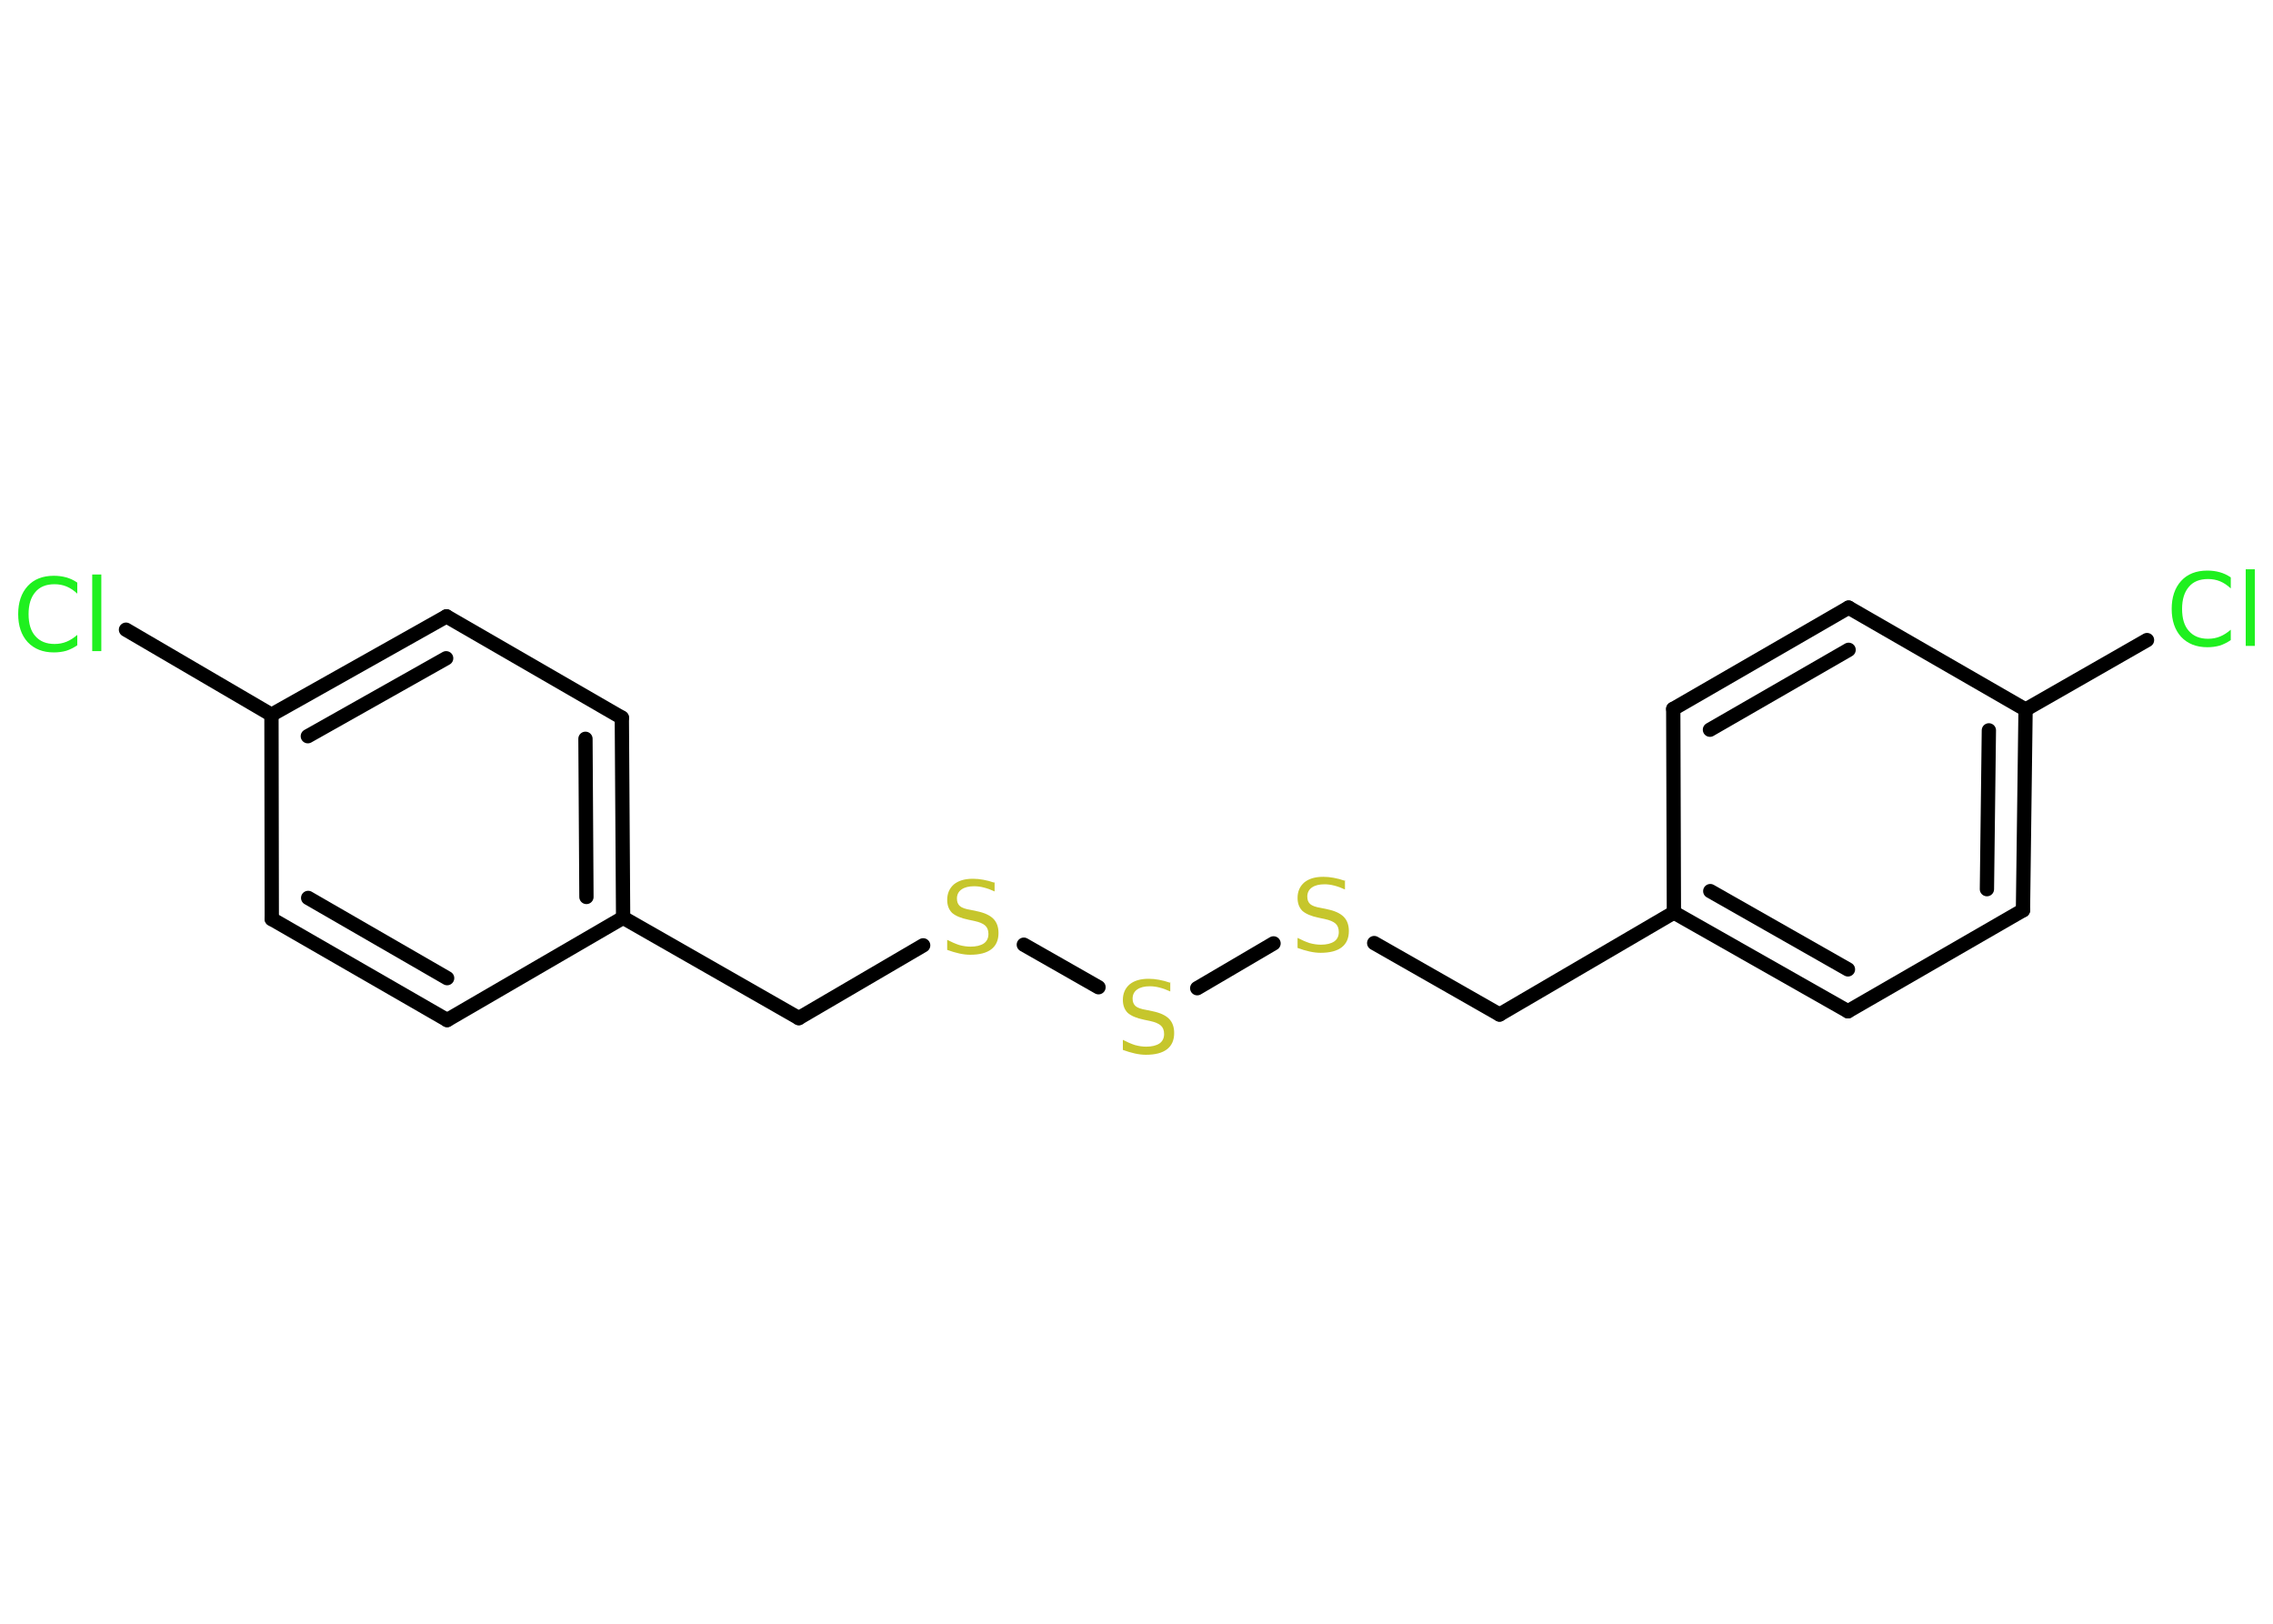 <?xml version='1.0' encoding='UTF-8'?>
<!DOCTYPE svg PUBLIC "-//W3C//DTD SVG 1.1//EN" "http://www.w3.org/Graphics/SVG/1.1/DTD/svg11.dtd">
<svg version='1.2' xmlns='http://www.w3.org/2000/svg' xmlns:xlink='http://www.w3.org/1999/xlink' width='70.0mm' height='50.0mm' viewBox='0 0 70.0 50.0'>
  <desc>Generated by the Chemistry Development Kit (http://github.com/cdk)</desc>
  <g stroke-linecap='round' stroke-linejoin='round' stroke='#000000' stroke-width='.44' fill='#C6C62C'>
    <rect x='.0' y='.0' width='70.0' height='50.0' fill='#FFFFFF' stroke='none'/>
    <g id='mol1' class='mol'>
      <line id='mol1bnd1' class='bond' x1='3.88' y1='19.39' x2='8.36' y2='22.01'/>
      <g id='mol1bnd2' class='bond'>
        <line x1='13.75' y1='18.98' x2='8.36' y2='22.01'/>
        <line x1='13.74' y1='20.27' x2='9.48' y2='22.67'/>
      </g>
      <line id='mol1bnd3' class='bond' x1='13.75' y1='18.98' x2='19.15' y2='22.1'/>
      <g id='mol1bnd4' class='bond'>
        <line x1='19.19' y1='28.26' x2='19.15' y2='22.1'/>
        <line x1='18.06' y1='27.62' x2='18.03' y2='22.75'/>
      </g>
      <line id='mol1bnd5' class='bond' x1='19.19' y1='28.26' x2='24.6' y2='31.35'/>
      <line id='mol1bnd6' class='bond' x1='24.6' y1='31.35' x2='28.43' y2='29.11'/>
      <line id='mol1bnd7' class='bond' x1='31.53' y1='29.09' x2='33.83' y2='30.4'/>
      <line id='mol1bnd8' class='bond' x1='36.87' y1='30.43' x2='39.22' y2='29.05'/>
      <line id='mol1bnd9' class='bond' x1='42.32' y1='29.04' x2='46.18' y2='31.24'/>
      <line id='mol1bnd10' class='bond' x1='46.18' y1='31.24' x2='51.55' y2='28.1'/>
      <g id='mol1bnd11' class='bond'>
        <line x1='51.55' y1='28.1' x2='56.91' y2='31.14'/>
        <line x1='52.67' y1='27.44' x2='56.91' y2='29.85'/>
      </g>
      <line id='mol1bnd12' class='bond' x1='56.91' y1='31.14' x2='62.3' y2='28.03'/>
      <g id='mol1bnd13' class='bond'>
        <line x1='62.3' y1='28.03' x2='62.38' y2='21.85'/>
        <line x1='61.19' y1='27.38' x2='61.25' y2='22.49'/>
      </g>
      <line id='mol1bnd14' class='bond' x1='62.38' y1='21.85' x2='66.12' y2='19.71'/>
      <line id='mol1bnd15' class='bond' x1='62.38' y1='21.85' x2='56.93' y2='18.71'/>
      <g id='mol1bnd16' class='bond'>
        <line x1='56.93' y1='18.71' x2='51.53' y2='21.83'/>
        <line x1='56.93' y1='20.01' x2='52.66' y2='22.47'/>
      </g>
      <line id='mol1bnd17' class='bond' x1='51.55' y1='28.1' x2='51.53' y2='21.83'/>
      <line id='mol1bnd18' class='bond' x1='19.19' y1='28.26' x2='13.77' y2='31.41'/>
      <g id='mol1bnd19' class='bond'>
        <line x1='8.37' y1='28.3' x2='13.77' y2='31.41'/>
        <line x1='9.49' y1='27.65' x2='13.77' y2='30.12'/>
      </g>
      <line id='mol1bnd20' class='bond' x1='8.36' y1='22.01' x2='8.37' y2='28.3'/>
      <path id='mol1atm1' class='atom' d='M2.38 17.96v.32q-.16 -.15 -.33 -.22q-.17 -.07 -.37 -.07q-.39 .0 -.59 .24q-.21 .24 -.21 .68q.0 .45 .21 .68q.21 .24 .59 .24q.2 .0 .37 -.07q.17 -.07 .33 -.21v.32q-.16 .11 -.34 .17q-.18 .05 -.38 .05q-.51 .0 -.81 -.32q-.29 -.32 -.29 -.86q.0 -.54 .29 -.86q.29 -.32 .81 -.32q.2 .0 .38 .05q.18 .05 .34 .16zM2.84 17.69h.28v2.36h-.28v-2.36z' stroke='none' fill='#1FF01F'/>
      <path id='mol1atm7' class='atom' d='M30.63 27.15v.3q-.17 -.08 -.33 -.12q-.15 -.04 -.3 -.04q-.25 .0 -.39 .1q-.14 .1 -.14 .28q.0 .15 .09 .23q.09 .08 .34 .12l.19 .04q.34 .07 .5 .23q.16 .16 .16 .44q.0 .33 -.22 .5q-.22 .17 -.65 .17q-.16 .0 -.34 -.04q-.18 -.04 -.37 -.11v-.31q.19 .1 .37 .16q.18 .05 .35 .05q.26 .0 .41 -.1q.14 -.1 .14 -.29q.0 -.17 -.1 -.26q-.1 -.09 -.33 -.14l-.19 -.04q-.34 -.07 -.5 -.21q-.15 -.15 -.15 -.4q.0 -.3 .21 -.48q.21 -.17 .58 -.17q.16 .0 .32 .03q.17 .03 .34 .09z' stroke='none'/>
      <path id='mol1atm8' class='atom' d='M36.04 30.23v.3q-.17 -.08 -.33 -.12q-.15 -.04 -.3 -.04q-.25 .0 -.39 .1q-.14 .1 -.14 .28q.0 .15 .09 .23q.09 .08 .34 .12l.19 .04q.34 .07 .5 .23q.16 .16 .16 .44q.0 .33 -.22 .5q-.22 .17 -.65 .17q-.16 .0 -.34 -.04q-.18 -.04 -.37 -.11v-.31q.19 .1 .37 .16q.18 .05 .35 .05q.26 .0 .41 -.1q.14 -.1 .14 -.29q.0 -.17 -.1 -.26q-.1 -.09 -.33 -.14l-.19 -.04q-.34 -.07 -.5 -.21q-.15 -.15 -.15 -.4q.0 -.3 .21 -.48q.21 -.17 .58 -.17q.16 .0 .32 .03q.17 .03 .34 .09z' stroke='none'/>
      <path id='mol1atm9' class='atom' d='M41.42 27.09v.3q-.17 -.08 -.33 -.12q-.15 -.04 -.3 -.04q-.25 .0 -.39 .1q-.14 .1 -.14 .28q.0 .15 .09 .23q.09 .08 .34 .12l.19 .04q.34 .07 .5 .23q.16 .16 .16 .44q.0 .33 -.22 .5q-.22 .17 -.65 .17q-.16 .0 -.34 -.04q-.18 -.04 -.37 -.11v-.31q.19 .1 .37 .16q.18 .05 .35 .05q.26 .0 .41 -.1q.14 -.1 .14 -.29q.0 -.17 -.1 -.26q-.1 -.09 -.33 -.14l-.19 -.04q-.34 -.07 -.5 -.21q-.15 -.15 -.15 -.4q.0 -.3 .21 -.48q.21 -.17 .58 -.17q.16 .0 .32 .03q.17 .03 .34 .09z' stroke='none'/>
      <path id='mol1atm15' class='atom' d='M68.7 17.8v.32q-.16 -.15 -.33 -.22q-.17 -.07 -.37 -.07q-.39 .0 -.59 .24q-.21 .24 -.21 .68q.0 .45 .21 .68q.21 .24 .59 .24q.2 .0 .37 -.07q.17 -.07 .33 -.21v.32q-.16 .11 -.34 .17q-.18 .05 -.38 .05q-.51 .0 -.81 -.32q-.29 -.32 -.29 -.86q.0 -.54 .29 -.86q.29 -.32 .81 -.32q.2 .0 .38 .05q.18 .05 .34 .16zM69.16 17.53h.28v2.36h-.28v-2.36z' stroke='none' fill='#1FF01F'/>
    </g>
  </g>
</svg>
